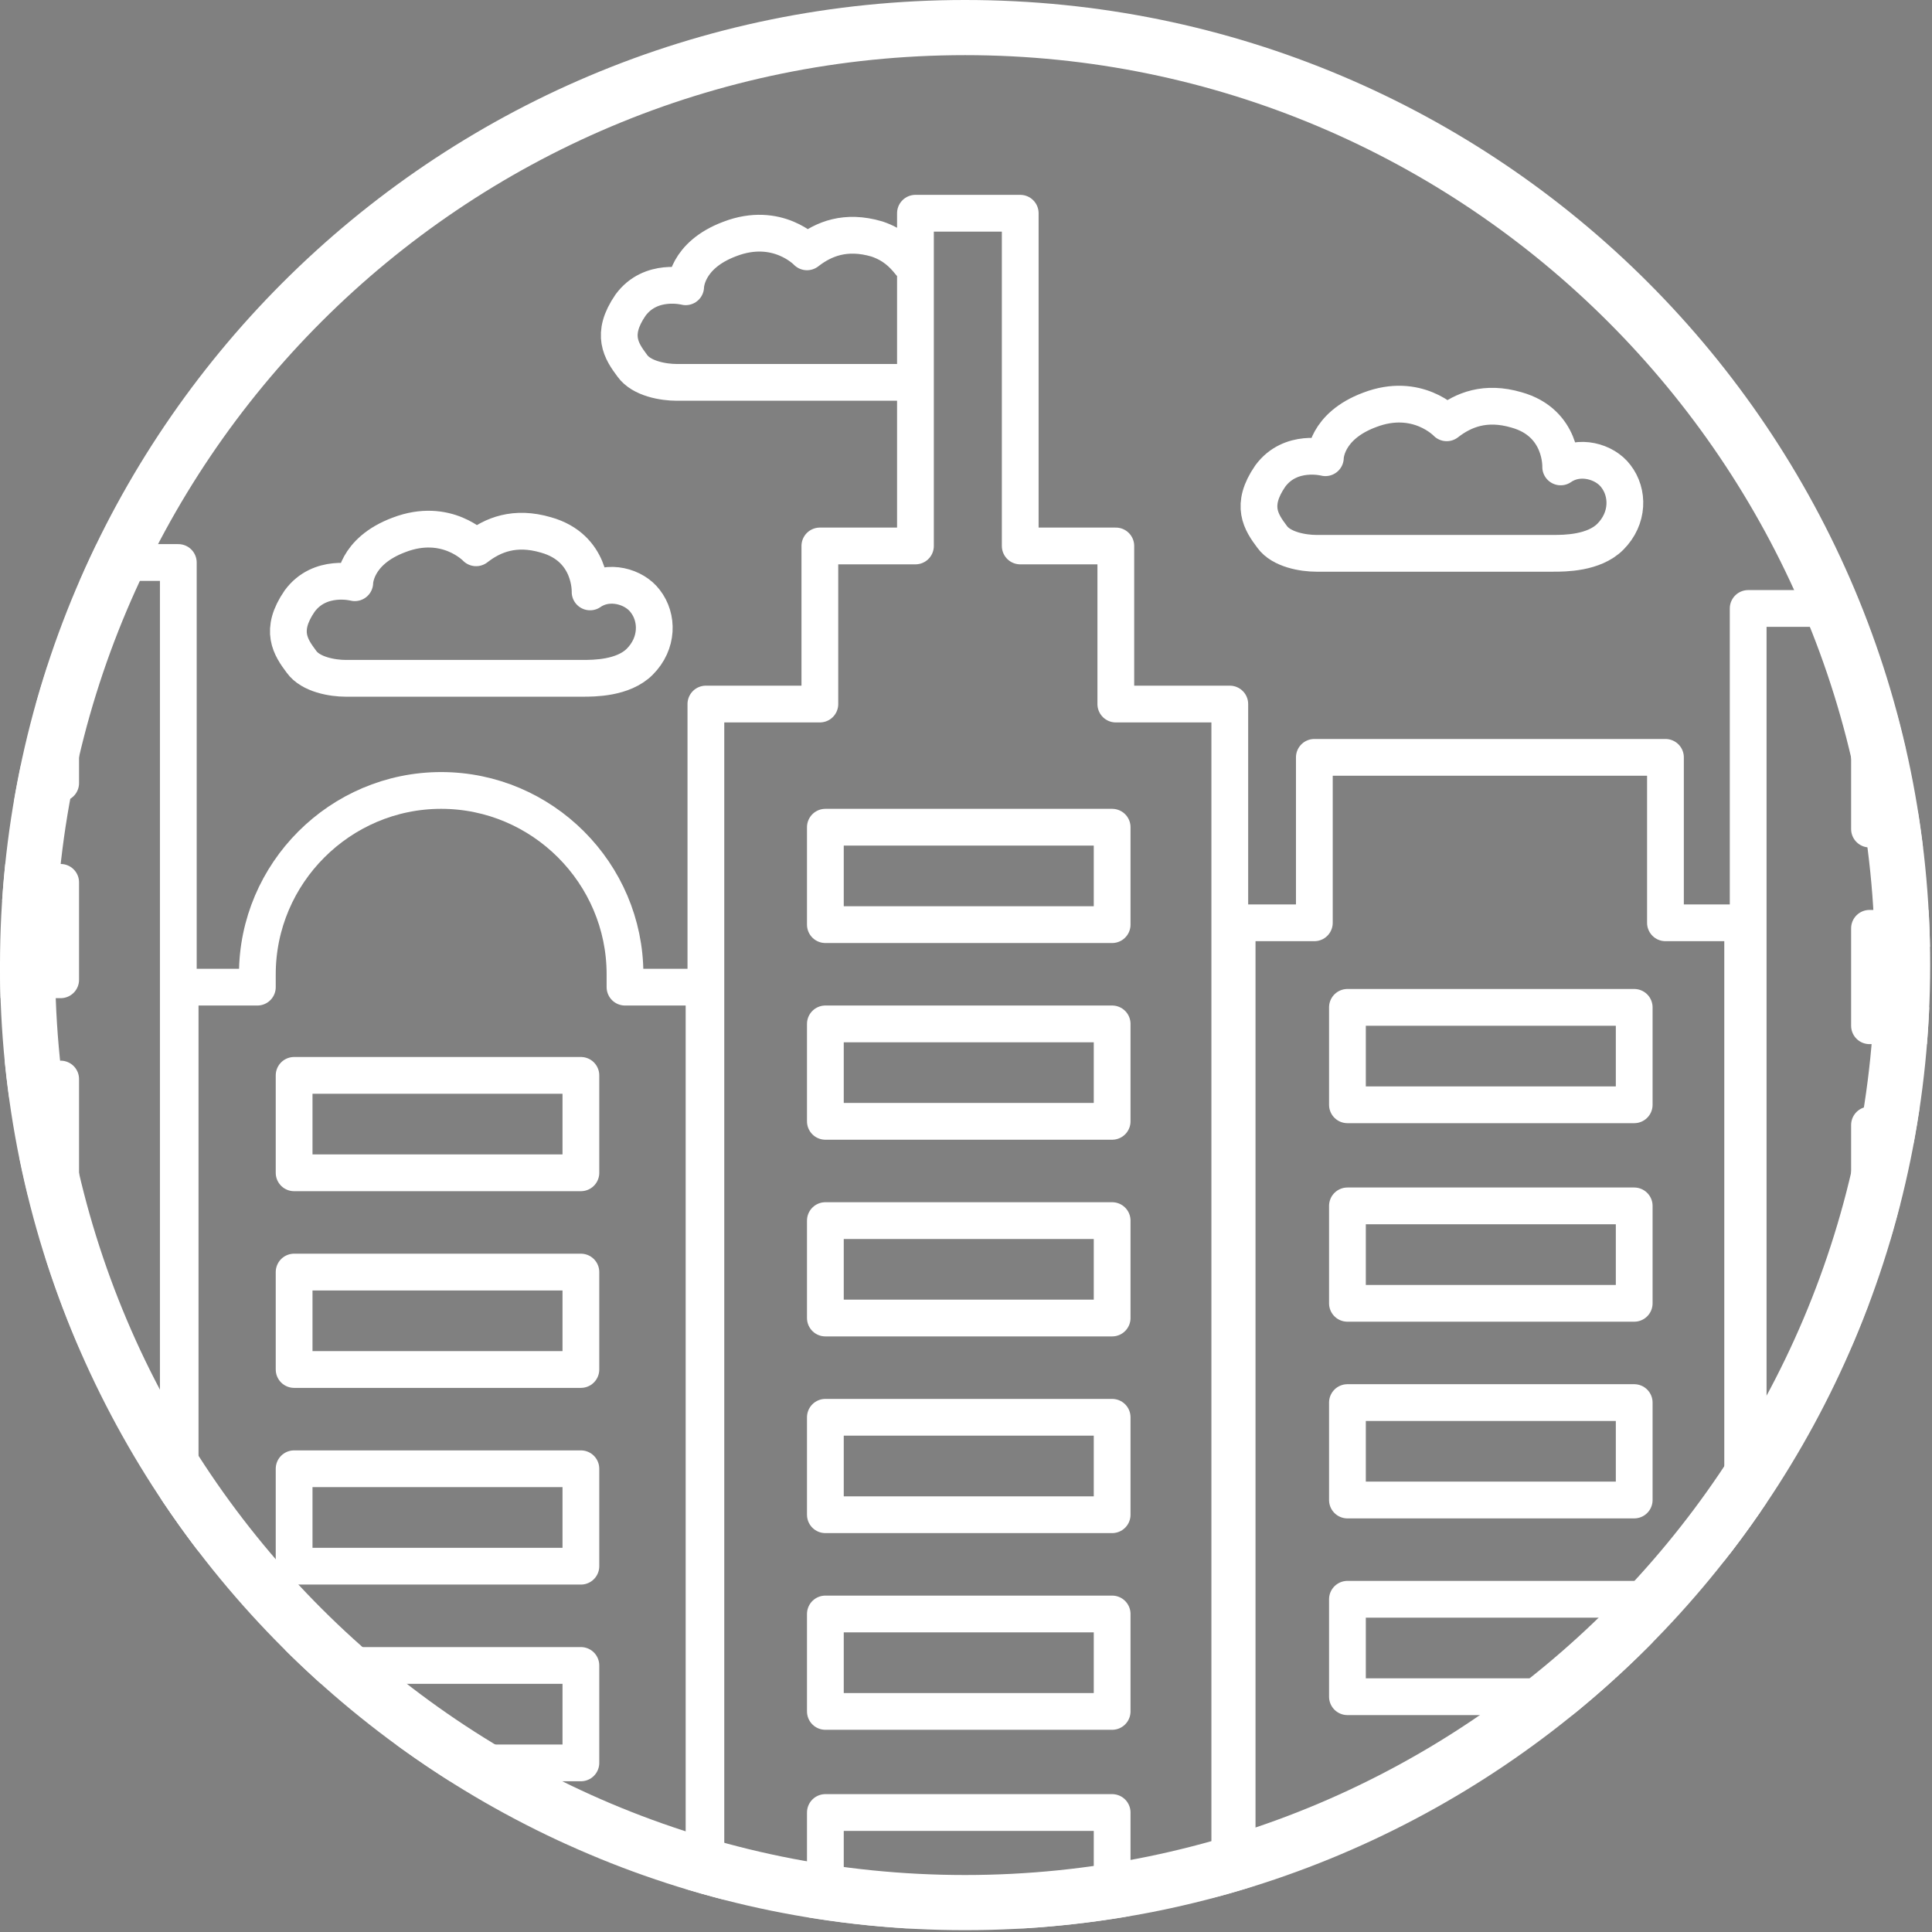 <?xml version="1.0" encoding="utf-8"?>
<!-- Generator: Adobe Illustrator 21.0.0, SVG Export Plug-In . SVG Version: 6.00 Build 0)  -->
<svg version="1.1" id="Layer_1" xmlns="http://www.w3.org/2000/svg" xmlns:xlink="http://www.w3.org/1999/xlink" x="0px" y="0px"
	 viewBox="0 0 105.1 105.1" style="enable-background:new 0 0 105.1 105.1;" xml:space="preserve">
<rect x="0" y="0" width="105.1" height="105.1" fill="#808080" stroke="none"/>
<style type="text/css">
	.st0{clip-path:url(#SVGID_2_);}
	.st1{fill:none;stroke:#FFFFFF;stroke-width:2;stroke-linecap:round;stroke-linejoin:round;stroke-miterlimit:10;}
	.st2{fill:#FFFFFF;stroke:#182900;stroke-width:2;stroke-linecap:round;stroke-linejoin:round;stroke-miterlimit:10;}
	
		.st3{clip-path:url(#SVGID_4_);fill:none;stroke:#FFFFFF;stroke-width:2;stroke-linecap:round;stroke-linejoin:round;stroke-miterlimit:10;}
	
		.st4{clip-path:url(#SVGID_6_);fill:none;stroke:#FFFFFF;stroke-width:2;stroke-linecap:round;stroke-linejoin:round;stroke-miterlimit:10;}
	
		.st5{clip-path:url(#SVGID_8_);fill:none;stroke:#FFFFFF;stroke-width:2;stroke-linecap:round;stroke-linejoin:round;stroke-miterlimit:10;}
	.st6{clip-path:url(#SVGID_10_);}
	.st7{clip-path:url(#SVGID_12_);}
	.st8{clip-path:url(#SVGID_14_);}
	.st9{clip-path:url(#SVGID_16_);}
	.st10{fill:#FFFFFF;}
</style>
<title>Funding_Programs_Icon_Investment_color</title>
<desc>Created with Sketch.</desc>
<g>
	<g>
		<g>
			<defs>
				<circle id="SVGID_1_" cx="52.5" cy="52.5" r="52.5"/>
			</defs>
			<clipPath id="SVGID_2_">
				<use xlink:href="#SVGID_1_"  style="overflow:visible;"/>
			</clipPath>
			<g class="st0">
				<polygon class="st1" points="3.5,30.6 3.5,22 -1.7,22 -1.7,4 -7.4,4 -7.4,22 -12.6,22 -12.6,30.6 -18.9,30.6 -18.9,95.2 
					9.7,95.2 9.7,30.6 				"/>
				<rect x="-12.3" y="37.3" class="st2" width="5.3" height="5.3"/>
				<rect x="-2" y="37.3" class="st1" width="5.3" height="5.3"/>
				<rect x="-12.3" y="48" class="st2" width="5.3" height="5.3"/>
				<rect x="-2" y="48" class="st1" width="5.3" height="5.3"/>
				<rect x="-12.3" y="58.7" class="st2" width="5.3" height="5.3"/>
				<rect x="-2" y="58.7" class="st1" width="5.3" height="5.3"/>
				<rect x="-12.3" y="69.4" class="st2" width="5.3" height="5.3"/>
				<rect x="-2" y="69.4" class="st1" width="5.3" height="5.3"/>
				<rect x="-12.3" y="80.2" class="st2" width="5.3" height="5.3"/>
				<rect x="-2" y="80.2" class="st1" width="5.3" height="5.3"/>
			</g>
		</g>
		<g>
			<defs>
				<circle id="SVGID_3_" cx="52.5" cy="52.5" r="52.5"/>
			</defs>
			<clipPath id="SVGID_4_">
				<use xlink:href="#SVGID_3_"  style="overflow:visible;"/>
			</clipPath>
			<path class="st3" d="M49.5,14.3c-0.4-0.5-0.9-1-1.8-1.3c-1.7-0.5-2.9,0-3.8,0.7c0,0-1.6-1.7-4.2-0.7c-2.4,0.9-2.4,2.6-2.4,2.6
				s-1.9-0.5-3,1c-1.1,1.6-0.5,2.5,0.1,3.3c0.5,0.7,1.7,0.9,2.4,0.9s12.2,0,12.8,0"/>
		</g>
		<g>
			<defs>
				<circle id="SVGID_5_" cx="52.5" cy="52.5" r="52.5"/>
			</defs>
			<clipPath id="SVGID_6_">
				<use xlink:href="#SVGID_5_"  style="overflow:visible;"/>
			</clipPath>
			<path class="st4" d="M31.7,36.9c0.6,0,2.2,0,3.1-0.9c1-1,1-2.4,0.3-3.3c-0.6-0.8-2-1.2-3-0.5c0,0,0.1-2.4-2.4-3.1
				c-1.7-0.5-2.9,0-3.8,0.7c0,0-1.6-1.7-4.2-0.7c-2.4,0.9-2.4,2.6-2.4,2.6s-1.9-0.5-3,1c-1.1,1.6-0.5,2.5,0.1,3.3
				c0.5,0.7,1.7,0.9,2.4,0.9S31.1,36.9,31.7,36.9z"/>
		</g>
		<g>
			<defs>
				<circle id="SVGID_7_" cx="52.5" cy="52.5" r="52.5"/>
			</defs>
			<clipPath id="SVGID_8_">
				<use xlink:href="#SVGID_7_"  style="overflow:visible;"/>
			</clipPath>
			<path class="st5" d="M84.5,30.1c0.6,0,2.2,0,3.1-0.9c1-1,1-2.4,0.3-3.3c-0.6-0.8-2-1.2-3-0.5c0,0,0.1-2.4-2.4-3.1
				c-1.7-0.5-2.9,0-3.8,0.7c0,0-1.6-1.7-4.2-0.7c-2.4,0.9-2.4,2.6-2.4,2.6s-1.9-0.5-3,1c-1.1,1.6-0.5,2.5,0.1,3.3
				c0.5,0.7,1.7,0.9,2.4,0.9S83.9,30.1,84.5,30.1z"/>
		</g>
		<g>
			<defs>
				<circle id="SVGID_9_" cx="52.5" cy="52.5" r="52.5"/>
			</defs>
			<clipPath id="SVGID_10_">
				<use xlink:href="#SVGID_9_"  style="overflow:visible;"/>
			</clipPath>
			<g class="st6">
				<path class="st1" d="M34,53.7c0-0.2,0-0.5,0-0.7c0-5.5-4.5-10-10-10s-10,4.5-10,10c0,0.2,0,0.5,0,0.7H9.8v68.4h28.5V53.7H34z"/>
				<rect x="16" y="58.5" class="st1" width="15.6" height="5.3"/>
				<rect x="16" y="69.2" class="st1" width="15.6" height="5.3"/>
				<rect x="16" y="79.9" class="st1" width="15.6" height="5.3"/>
				<rect x="16" y="90.6" class="st1" width="15.6" height="5.3"/>
				<rect x="16" y="101.3" class="st2" width="15.6" height="5.3"/>
			</g>
		</g>
		<g>
			<defs>
				<circle id="SVGID_11_" cx="52.5" cy="52.5" r="52.5"/>
			</defs>
			<clipPath id="SVGID_12_">
				<use xlink:href="#SVGID_11_"  style="overflow:visible;"/>
			</clipPath>
			<g class="st7">
				<polygon class="st1" points="60.7,38.3 60.7,29.7 55.5,29.7 55.5,11.6 49.8,11.6 49.8,29.7 44.6,29.7 44.6,38.3 38.4,38.3 
					38.4,109.6 66.9,109.6 66.9,38.3 				"/>
				<rect x="44.9" y="45" class="st1" width="15.6" height="5.3"/>
				<rect x="44.9" y="55.7" class="st1" width="15.6" height="5.3"/>
				<rect x="44.9" y="66.4" class="st1" width="15.6" height="5.3"/>
				<rect x="44.9" y="77.1" class="st1" width="15.6" height="5.3"/>
				<rect x="44.9" y="87.8" class="st1" width="15.6" height="5.3"/>
				<rect x="44.9" y="98.6" class="st1" width="15.6" height="5.3"/>
			</g>
		</g>
		<g>
			<defs>
				<circle id="SVGID_13_" cx="52.5" cy="52.5" r="52.5"/>
			</defs>
			<clipPath id="SVGID_14_">
				<use xlink:href="#SVGID_13_"  style="overflow:visible;"/>
			</clipPath>
			<g class="st8">
				<polygon class="st1" points="90.6,50.2 90.6,41.2 71.5,41.2 71.5,50.2 67.3,50.2 67.3,103.7 94.8,103.7 94.8,50.2 				"/>
				<rect x="73.3" y="54.8" class="st1" width="15.6" height="5.3"/>
				<rect x="73.3" y="65.6" class="st1" width="15.6" height="5.3"/>
				<rect x="73.3" y="76.3" class="st1" width="15.6" height="5.3"/>
				<rect x="73.3" y="87" class="st1" width="15.6" height="5.3"/>
			</g>
		</g>
		<g>
			<defs>
				<circle id="SVGID_15_" cx="52.5" cy="52.5" r="52.5"/>
			</defs>
			<clipPath id="SVGID_16_">
				<use xlink:href="#SVGID_15_"  style="overflow:visible;"/>
			</clipPath>
			<g class="st9">
				<polygon class="st1" points="117.5,33.1 117.5,24.5 112.3,24.5 112.3,6.4 106.6,6.4 106.6,24.5 101.4,24.5 101.4,33.1 
					95.1,33.1 95.1,97.6 123.7,97.6 123.7,33.1 				"/>
				<rect x="101.7" y="39.8" class="st1" width="5.3" height="5.3"/>
				<rect x="112" y="39.8" class="st2" width="5.3" height="5.3"/>
				<rect x="101.7" y="50.5" class="st1" width="5.3" height="5.3"/>
				<rect x="112" y="50.5" class="st2" width="5.3" height="5.3"/>
				<rect x="101.7" y="61.2" class="st1" width="5.3" height="5.3"/>
				<rect x="112" y="61.2" class="st2" width="5.3" height="5.3"/>
				<rect x="101.7" y="71.9" class="st1" width="5.3" height="5.3"/>
				<rect x="112" y="71.9" class="st2" width="5.3" height="5.3"/>
				<rect x="101.7" y="82.6" class="st1" width="5.3" height="5.3"/>
				<rect x="112" y="82.6" class="st2" width="5.3" height="5.3"/>
			</g>
		</g>
	</g>
	<g>
		<path class="st10" d="M52.5,3C79.8,3,102,25.2,102,52.5S79.8,102,52.5,102S3,79.9,3,52.5S25.2,3,52.5,3 M52.5,0
			C23.5,0,0,23.5,0,52.5S23.5,105,52.5,105S105,81.5,105,52.5S81.6,0,52.5,0L52.5,0z"/>
	</g>
</g>
</svg>
